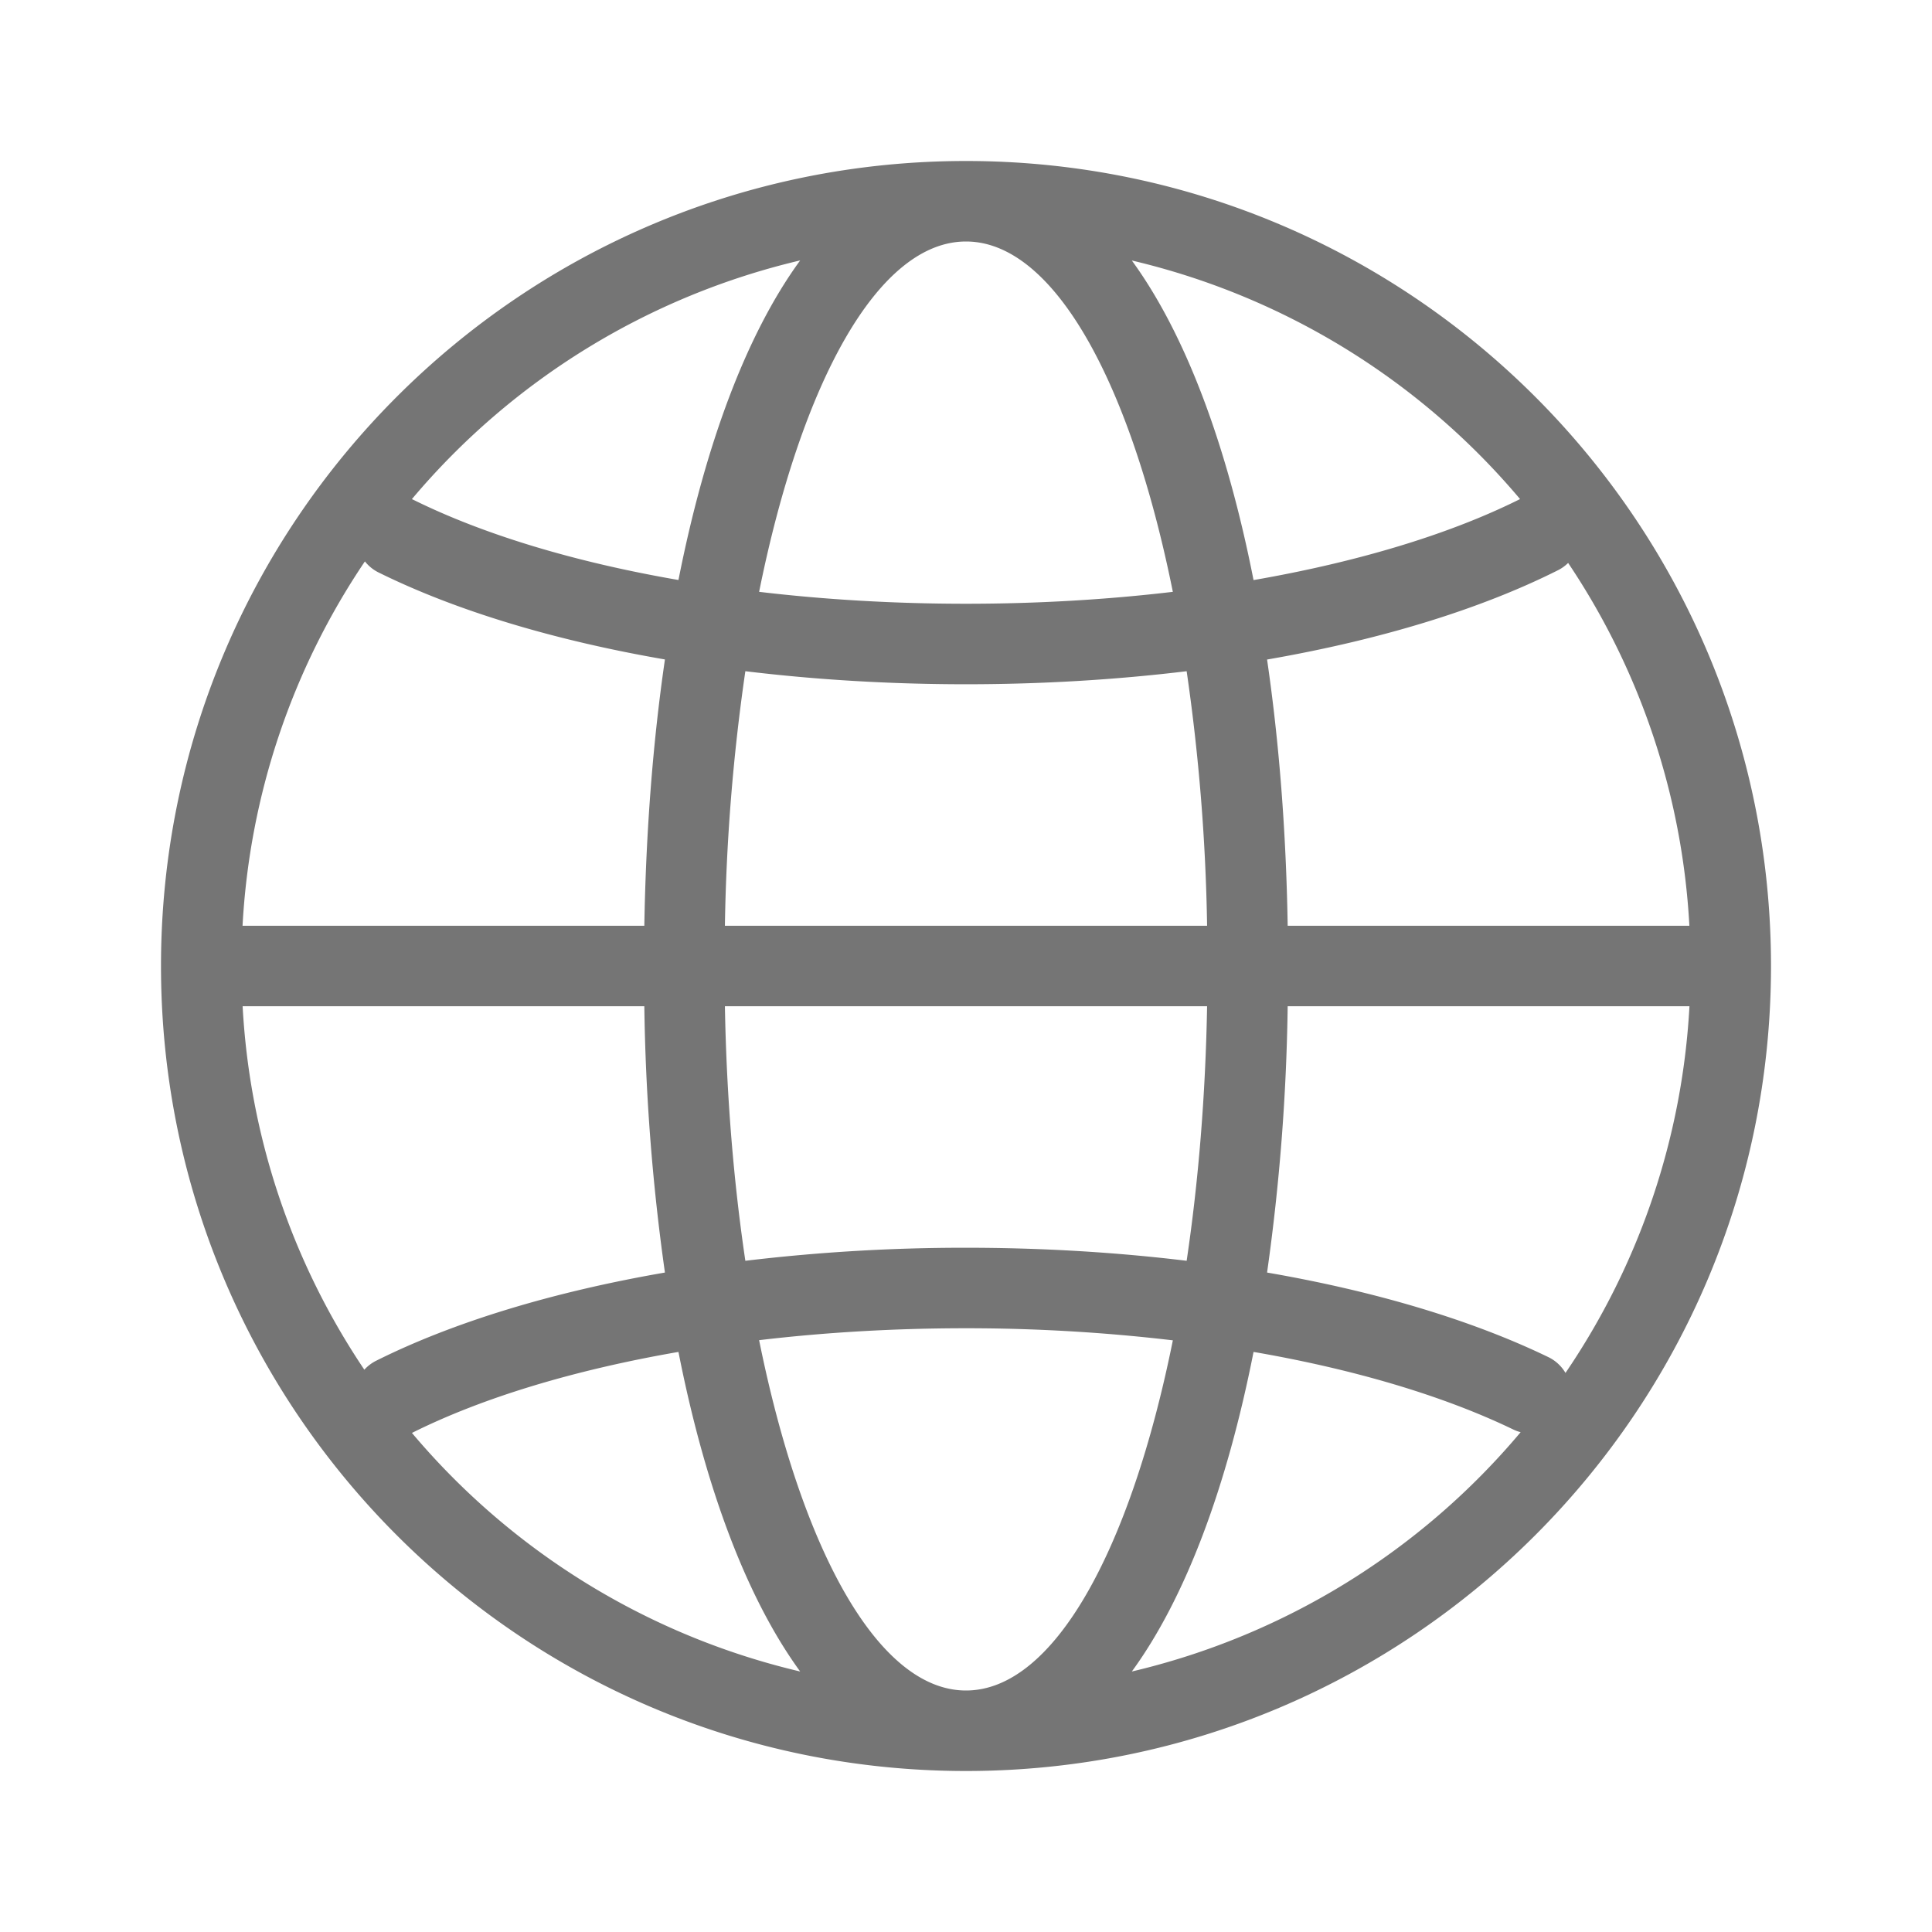 <svg xmlns="http://www.w3.org/2000/svg" width="24" height="24"><path fill="#757575" d="M20.986 12.5h-4.99a26.063 26.063 0 01-.256 3.308c1.344.232 2.542.59 3.493 1.05a.498.498 0 01.214.197 8.951 8.951 0 001.54-4.555zm0-1a8.95 8.95 0 00-1.506-4.507.5.5 0 01-.125.09c-.97.488-2.213.867-3.615 1.11.15 1.027.237 2.14.256 3.307h4.99zm-17.972 1a8.95 8.95 0 001.512 4.515.499.499 0 01.148-.112c.965-.482 2.198-.855 3.586-1.095a26.062 26.062 0 01-.256-3.308h-4.99zm0-1h4.99c.02-1.166.106-2.28.256-3.308-1.374-.237-2.595-.605-3.556-1.08a.498.498 0 01-.171-.138 8.95 8.95 0 00-1.52 4.526zm11.981 1h-5.99c.02 1.12.109 2.187.254 3.162A22.885 22.885 0 0112 15.5c.944 0 1.866.056 2.741.162.145-.975.234-2.041.254-3.162zm0-1a24.626 24.626 0 00-.254-3.162c-.875.106-1.796.162-2.741.162-.944 0-1.866-.056-2.741-.162a24.612 24.612 0 00-.254 3.162h5.99zm3.894 6.291a.502.502 0 01-.09-.033c-.866-.418-1.974-.748-3.227-.964-.33 1.67-.841 3.05-1.512 3.97a8.999 8.999 0 004.83-2.973zM5.117 17.8a8.998 8.998 0 004.823 2.964c-.67-.919-1.183-2.3-1.512-3.97-1.294.224-2.433.568-3.308 1.005a.509.509 0 01-.003.001zm9.452-1.15A21.933 21.933 0 0012 16.5c-.887 0-1.751.051-2.57.148C9.957 19.256 10.91 21 12 21c1.09 0 2.044-1.744 2.57-4.352zM18.883 6.2a8.998 8.998 0 00-4.823-2.964c.67.919 1.183 2.3 1.512 3.97 1.296-.225 2.436-.569 3.31-1.006zm-13.767 0l.03.014c.872.43 2.001.77 3.282.991.33-1.67.841-3.05 1.512-3.97a8.998 8.998 0 00-4.824 2.966zm9.453 1.15C14.044 4.745 13.09 3 12 3c-1.09 0-2.044 1.744-2.57 4.352.819.097 1.683.148 2.57.148.887 0 1.751-.051 2.57-.148zM12 22C6.477 22 2 17.523 2 12S6.477 2 12 2s10 4.477 10 10-4.477 10-10 10z"/></svg>